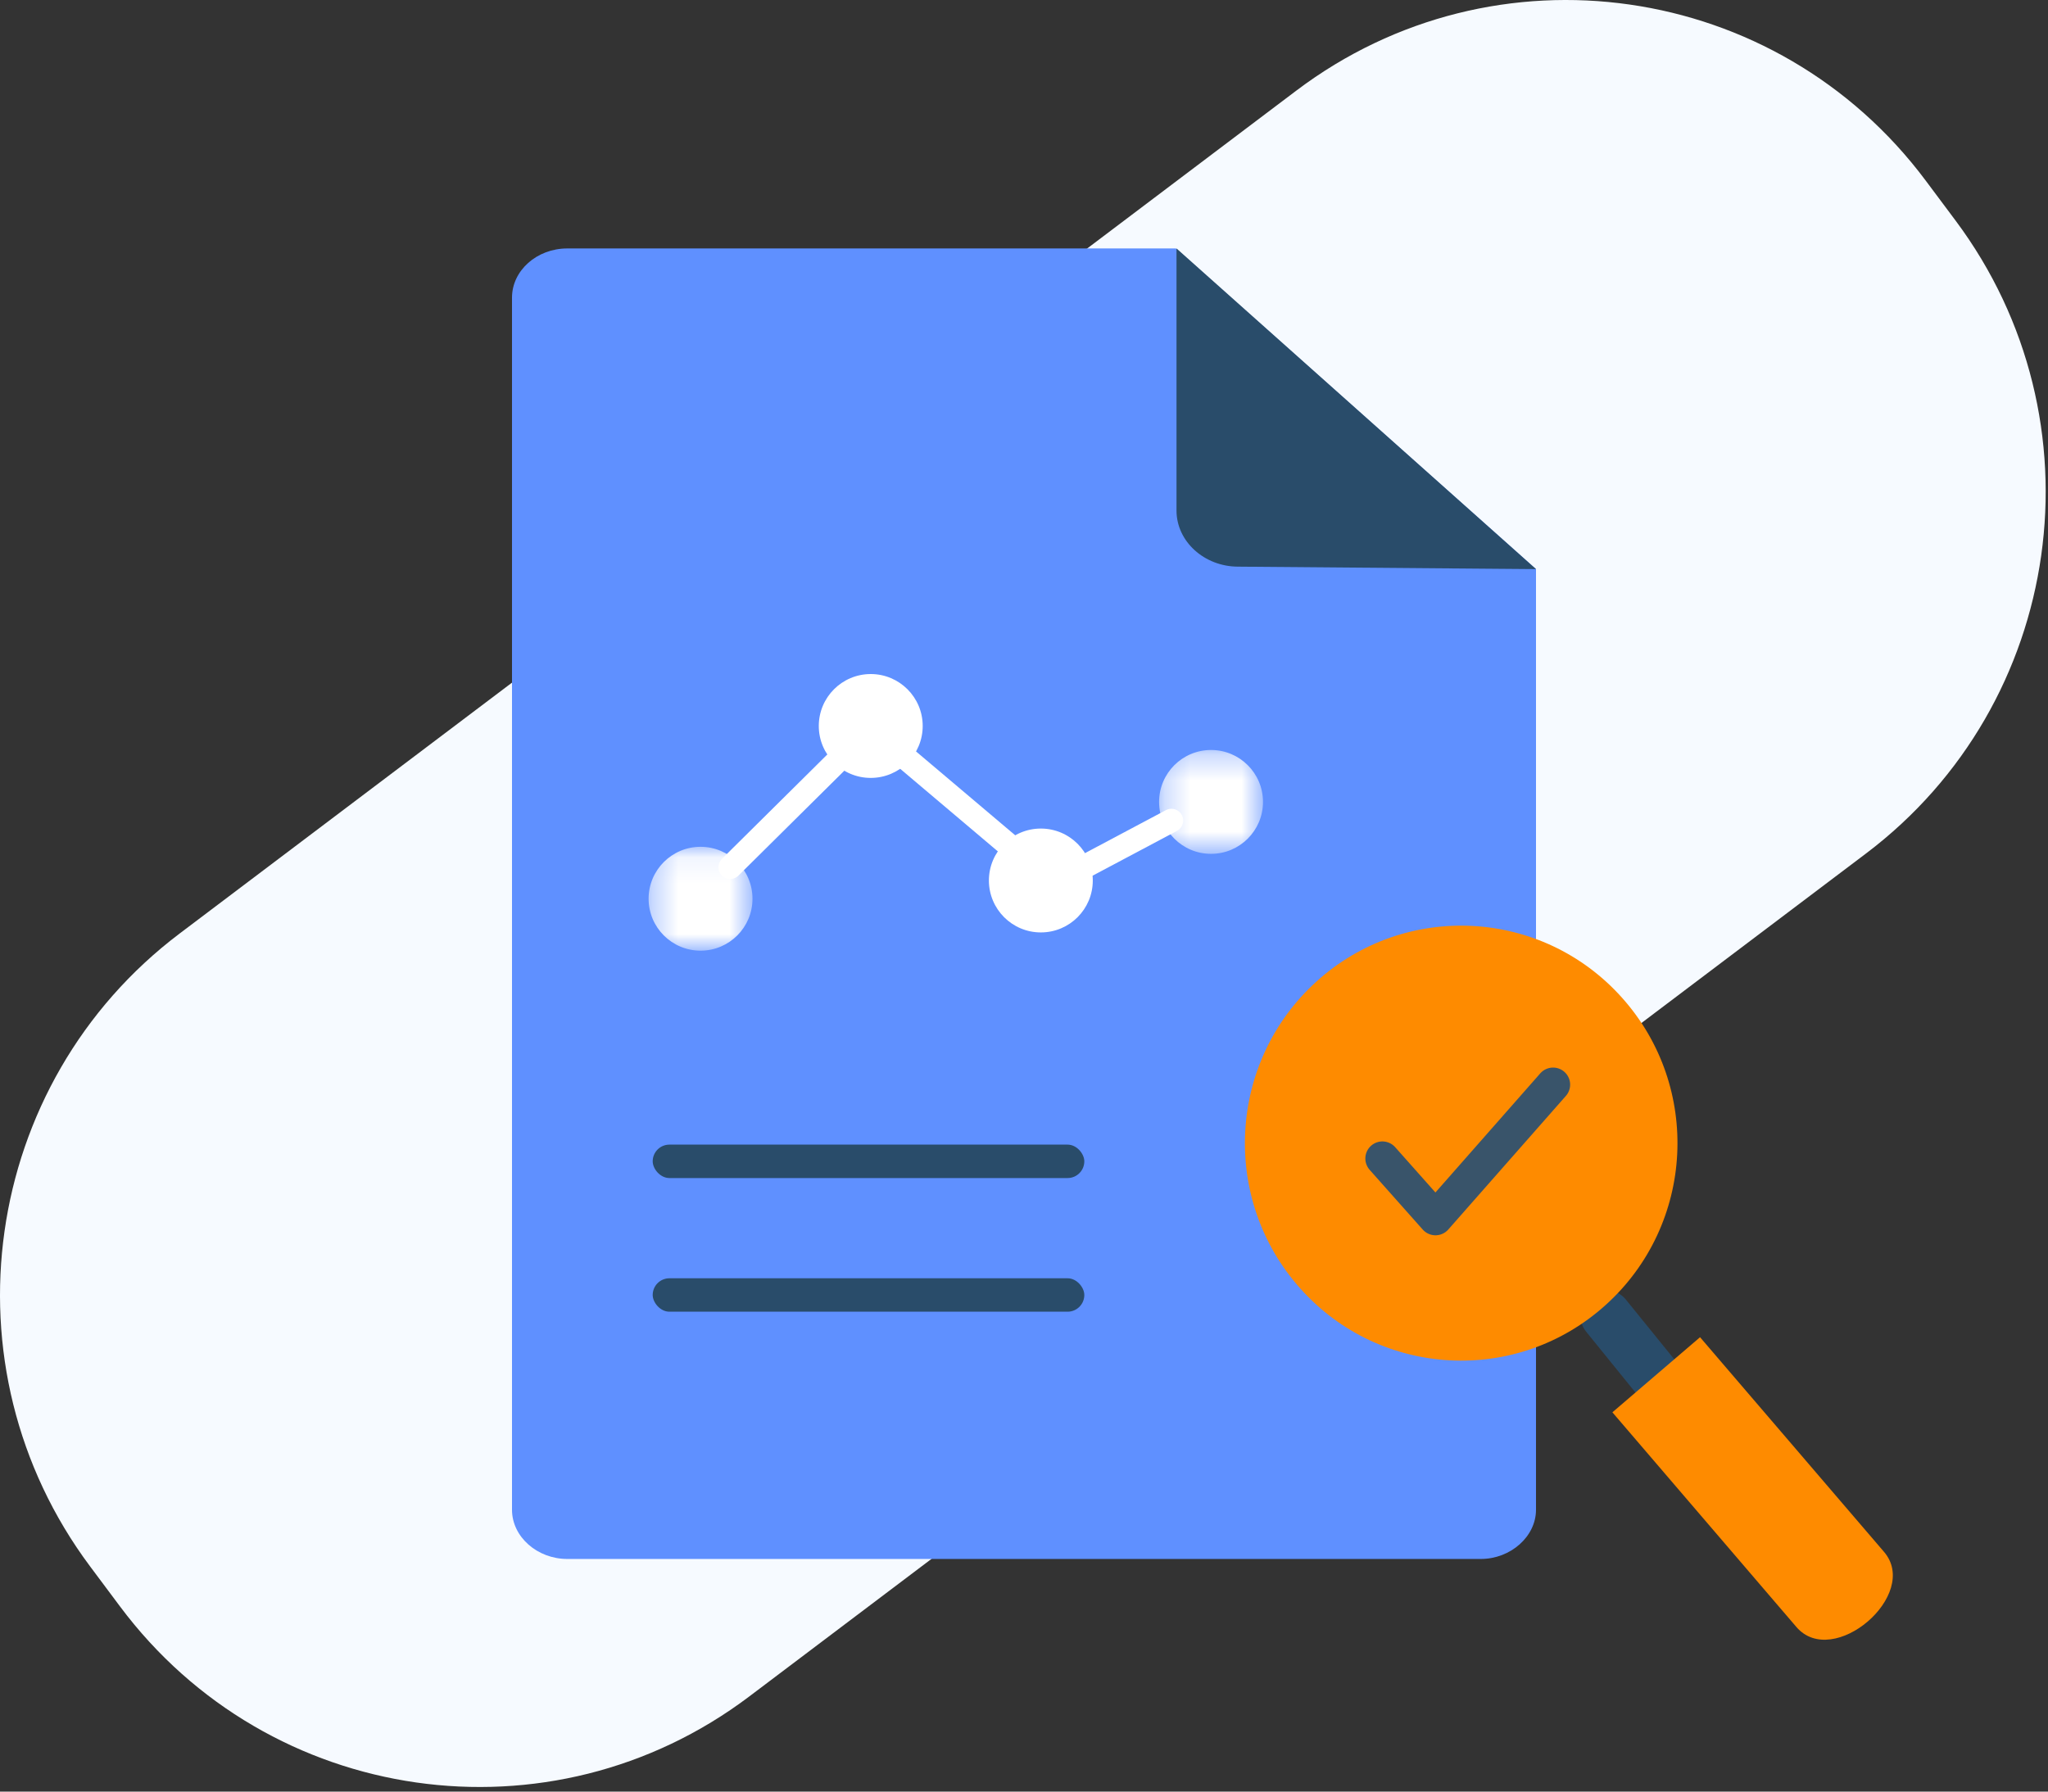 <svg width="80" height="70" viewBox="0 0 80 70" fill="none" xmlns="http://www.w3.org/2000/svg">
<rect x="0" y="0" width="80" height="70" fill="#333333" stroke="none"/>
<path fill-rule="evenodd" clip-rule="evenodd" d="M72.891 33.347L29.268 66.283C21.514 72.138 10.507 70.562 4.685 62.762L3.517 61.198C-2.304 53.398 -0.737 42.329 7.018 36.473L50.641 3.538C58.396 -2.318 69.402 -0.741 75.224 7.058L76.392 8.622C82.214 16.422 80.647 27.492 72.891 33.347" fill="#F6FAFF"/>
<path fill-rule="evenodd" clip-rule="evenodd" d="M60 22.236V58.988C60 60.031 59.012 60.911 57.841 60.911H22.159C20.988 60.911 20 60.046 20 58.988V11.63C20 10.571 20.97 9.707 22.159 9.707H45.933" fill="#5F90FF"/>
<path fill-rule="evenodd" clip-rule="evenodd" d="M60.001 22.236L48.368 22.14C47.042 22.14 45.957 21.154 45.957 19.948V9.707L60.001 22.236Z" fill="#294C6A"/>
<path fill-rule="evenodd" clip-rule="evenodd" d="M61.96 52.032C61.613 51.604 61.679 50.976 62.107 50.629V50.629C62.535 50.282 63.163 50.347 63.51 50.776L65.728 53.512C66.075 53.94 66.009 54.569 65.581 54.916V54.916C65.153 55.262 64.525 55.197 64.178 54.769L61.96 52.032Z" fill="#294C6A"/>
<path fill-rule="evenodd" clip-rule="evenodd" d="M62.984 55.181L66.408 52.247L73.595 60.634C75.028 62.306 71.604 65.24 70.171 63.568L62.984 55.181Z" fill="#FE8B00"/>
<path d="M62.731 50.979C59.263 54.12 53.921 53.838 50.799 50.35C47.677 46.863 47.957 41.49 51.425 38.349C54.892 35.209 60.234 35.49 63.356 38.978C66.478 42.466 66.199 47.839 62.731 50.979V50.979Z" fill="#FE8B00"/>
<mask id="mask0_62:6232" style="mask-type:alpha" maskUnits="userSpaceOnUse" x="25" y="33" width="5" height="5">
<path fill-rule="evenodd" clip-rule="evenodd" d="M25.336 33.086H29.394V37.144H25.336V33.086Z" fill="white"/>
</mask>
<g mask="url(#mask0_62:6232)">
<path fill-rule="evenodd" clip-rule="evenodd" d="M27.365 33.086C26.245 33.086 25.336 33.994 25.336 35.115C25.336 36.236 26.245 37.144 27.365 37.144C28.486 37.144 29.394 36.236 29.394 35.115C29.394 33.994 28.486 33.086 27.365 33.086" fill="white"/>
</g>
<path fill-rule="evenodd" clip-rule="evenodd" d="M34.013 26.336C32.893 26.336 31.984 27.244 31.984 28.365C31.984 29.486 32.893 30.394 34.013 30.394C35.134 30.394 36.043 29.486 36.043 28.365C36.043 27.244 35.134 26.336 34.013 26.336" fill="white"/>
<path fill-rule="evenodd" clip-rule="evenodd" d="M40.658 32.373C39.538 32.373 38.629 33.282 38.629 34.402C38.629 35.523 39.538 36.431 40.658 36.431C41.779 36.431 42.687 35.523 42.687 34.402C42.687 33.282 41.779 32.373 40.658 32.373" fill="white"/>
<mask id="mask1_62:6232" style="mask-type:alpha" maskUnits="userSpaceOnUse" x="45" y="29" width="5" height="5">
<path fill-rule="evenodd" clip-rule="evenodd" d="M45.277 29.303H49.336V33.361H45.277V29.303Z" fill="white"/>
</mask>
<g mask="url(#mask1_62:6232)">
<path fill-rule="evenodd" clip-rule="evenodd" d="M47.306 29.303C46.186 29.303 45.277 30.211 45.277 31.332C45.277 32.453 46.186 33.361 47.306 33.361C48.427 33.361 49.336 32.453 49.336 31.332C49.336 30.211 48.427 29.303 47.306 29.303" fill="white"/>
</g>
<path d="M28.523 33.884L32.93 29.517" stroke="white" stroke-width="0.918" stroke-linecap="round" stroke-linejoin="round"/>
<path d="M35.258 29.517L39.478 33.086" stroke="white" stroke-width="0.918" stroke-linecap="round" stroke-linejoin="round"/>
<path d="M42.324 33.884L45.759 32.059" stroke="white" stroke-width="0.918" stroke-linecap="round" stroke-linejoin="round"/>
<path d="M54 45.264L56.074 47.598L60.667 42.378" stroke="#39546A" stroke-width="1.333" stroke-linecap="round" stroke-linejoin="round"/>
<rect x="25.496" y="44.722" width="16.86" height="1.306" rx="0.653" fill="#294C6A"/>
<rect x="25.496" y="49.944" width="16.86" height="1.306" rx="0.653" fill="#294C6A"/>
</svg>
